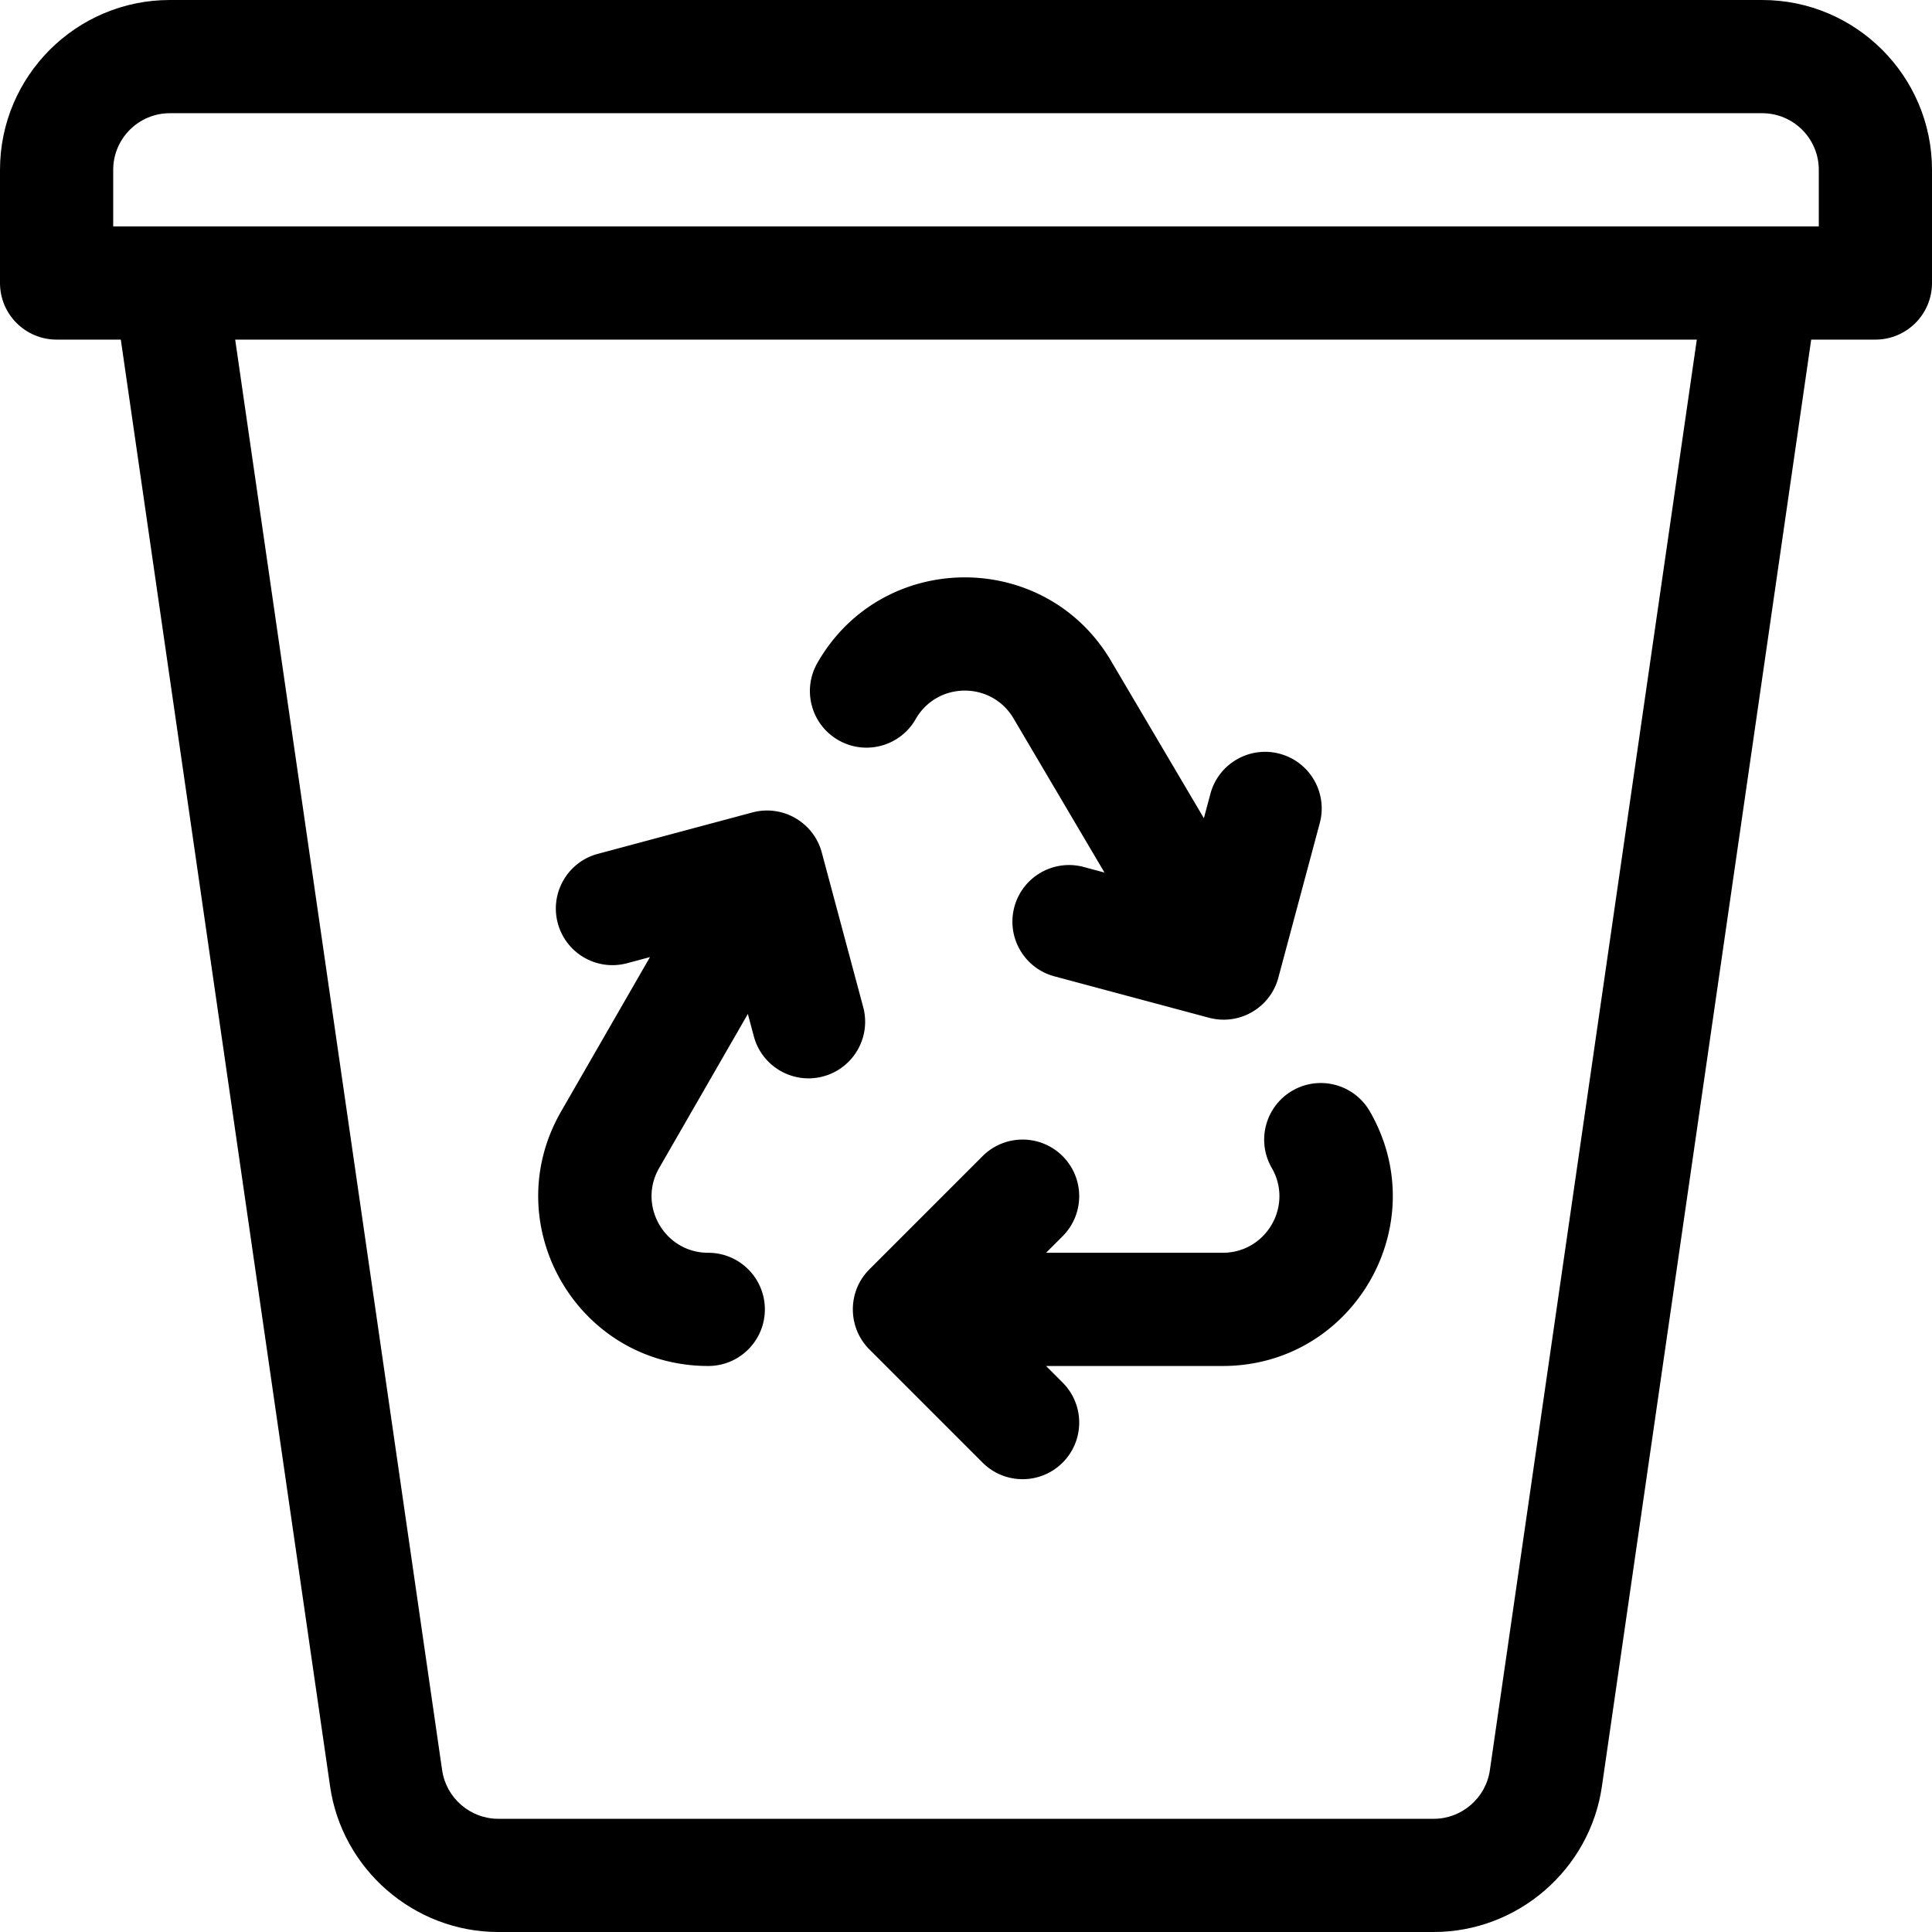 <svg xmlns="http://www.w3.org/2000/svg" viewBox="0 0 512 512">
<path d="M467 0H45C20.187 0 0 20.187 0 45v30c0 8.284 6.716 15 15 15h17.014l55.457 383.364C90.618 495.39 109.769 512 132.019 512h247.962c22.25 0 41.401-16.61 44.544-38.61L479.986 90H497c8.284 0 15-6.716 15-15V45c0-24.813-20.187-45-45-45zm-72.17 469.122c-1.049 7.342-7.433 12.878-14.849 12.878H132.019c-7.417 0-13.801-5.537-14.853-12.905L62.326 90h387.348L394.83 469.122zM482 60H30V45c0-8.271 6.729-15 15-15h422c8.271 0 15 6.729 15 15v15z"/><path d="M228.756 266.889l-10.98-40.981a.019.019 0 01-.002-.007c-2.12-7.892-10.281-12.756-18.389-10.594l-40.961 10.976c-8.002 2.144-12.75 10.369-10.606 18.371 2.144 8.001 10.367 12.75 18.371 10.606l6.062-1.624-23.626 41.037C131.48 324.677 153.119 362 187.695 362c8.284 0 15-6.716 15-15s-6.716-15-15-15c-11.56 0-18.716-12.48-13.048-22.4l23.54-40.887 1.592 5.941c2.144 8.004 10.372 12.751 18.371 10.606 8.002-2.144 12.75-10.369 10.606-18.371zM339.146 199.756c-7.992-2.143-16.227 2.604-18.371 10.606l-1.734 6.471-24.321-41.205c-17.323-30.195-60.849-30.141-78.107.062-4.109 7.194-1.61 16.356 5.583 20.467 7.196 4.11 16.356 1.61 20.466-5.582 5.762-10.085 20.298-10.081 26.059.022l.113.194 23.872 40.445-5.519-1.479c-7.997-2.143-16.228 2.604-18.372 10.606-2.144 8.002 2.604 16.227 10.606 18.371l40.98 10.981c.017.004.035.007.052.012 8.071 2.114 16.199-2.695 18.32-10.619l10.98-40.981c2.144-8.002-2.605-16.227-10.607-18.371zM363.017 294.521c-4.139-7.177-13.312-9.637-20.488-5.499-7.176 4.139-9.638 13.312-5.498 20.488 5.772 10.007-1.449 22.489-12.997 22.489h-46.821l4.393-4.394c5.858-5.858 5.858-15.355 0-21.213-5.857-5.858-15.355-5.858-21.213 0l-29.997 29.998c-5.899 5.896-5.789 15.43 0 21.218l29.997 29.998c5.857 5.858 15.355 5.858 21.213 0 5.858-5.858 5.858-15.355 0-21.213L277.213 362h46.821c34.626 0 56.304-37.449 38.983-67.479z"/>
</svg>